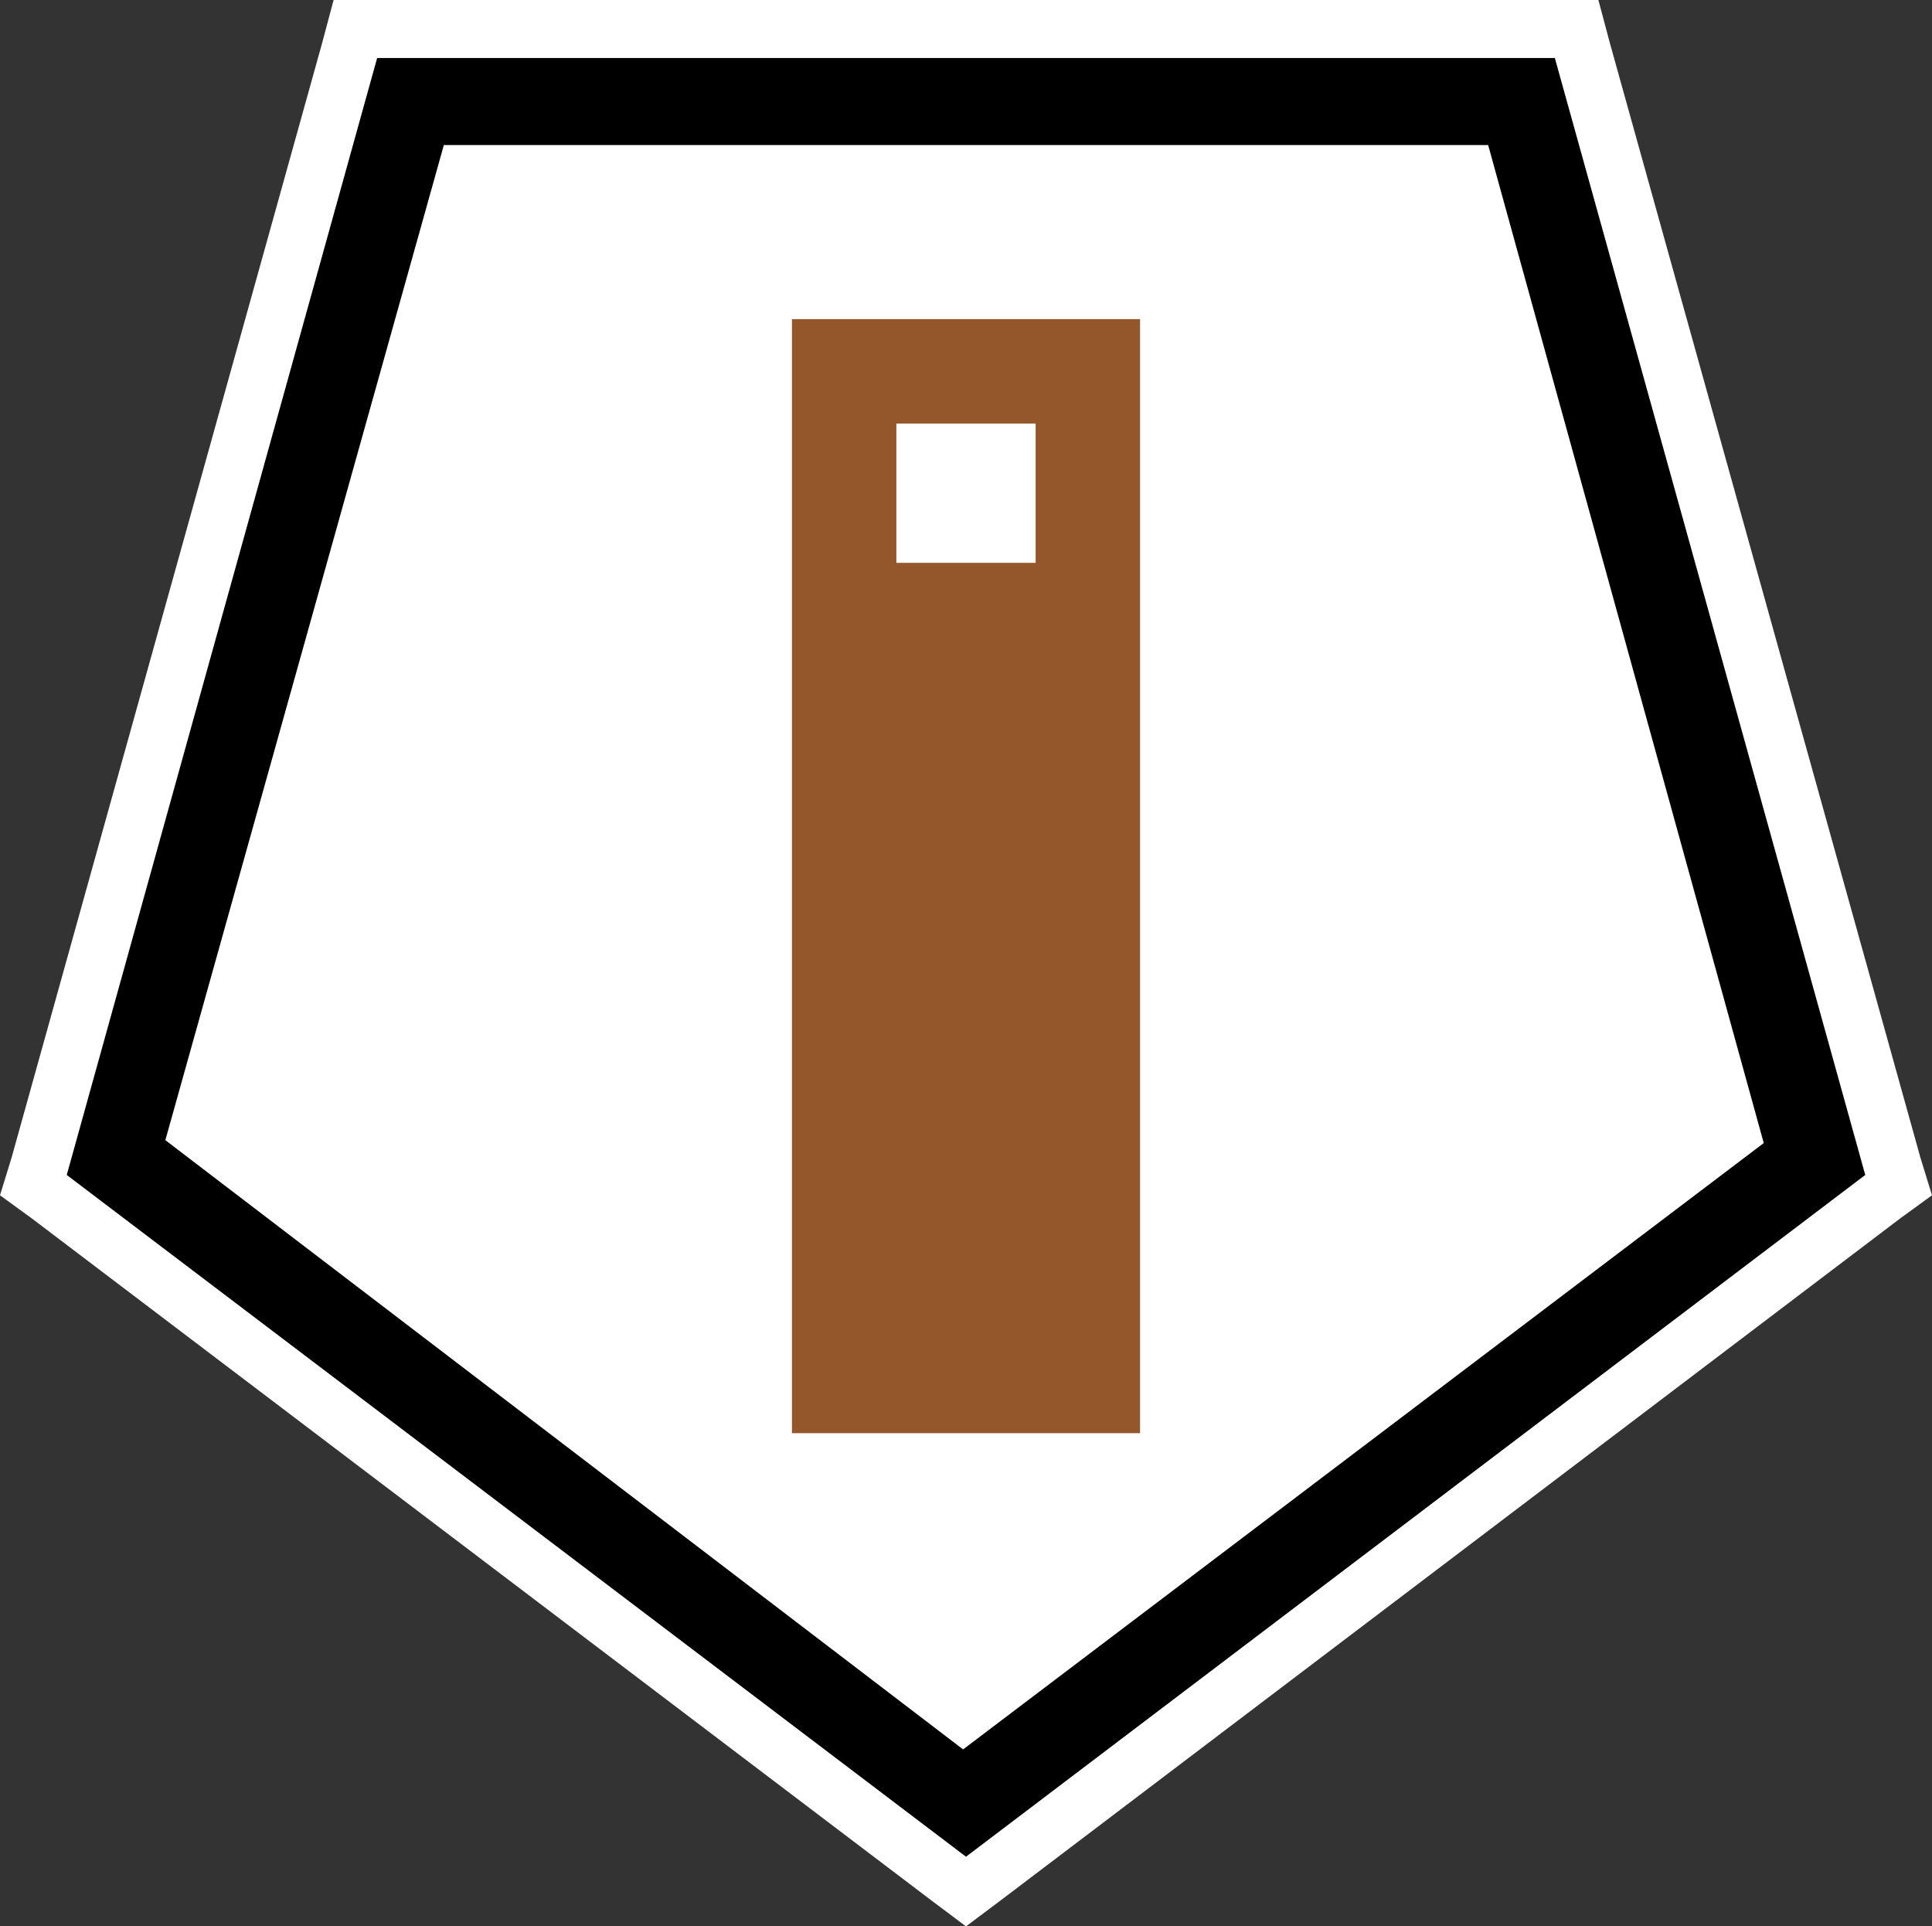 <?xml version="1.0" encoding="UTF-8" standalone="no"?>
<svg
   id="Layer_1"
   version="1.1"
   viewBox="0 0 66.6 66.4"
   sodipodi:docname="poi039_a.svg"
   width="66.6"
   height="66.4"
   inkscape:version="1.3.2 (091e20e, 2023-11-25, custom)"
   xmlns:inkscape="http://www.inkscape.org/namespaces/inkscape"
   xmlns:sodipodi="http://sodipodi.sourceforge.net/DTD/sodipodi-0.dtd"
   xmlns="http://www.w3.org/2000/svg"
   xmlns:svg="http://www.w3.org/2000/svg">
  <rect x="0" y="0" width="66.6" height="66.4" fill="#333333" stroke="none"/>
  <sodipodi:namedview
     id="namedview3"
     pagecolor="#ffffff"
     bordercolor="#000000"
     borderopacity="0.25"
     inkscape:showpageshadow="2"
     inkscape:pageopacity="0.0"
     inkscape:pagecheckerboard="0"
     inkscape:deskcolor="#d1d1d1"
     inkscape:zoom="27.353383"
     inkscape:cx="33.304838"
     inkscape:cy="33.25"
     inkscape:window-width="3840"
     inkscape:window-height="2054"
     inkscape:window-x="2869"
     inkscape:window-y="-11"
     inkscape:window-maximized="1"
     inkscape:current-layer="Layer_1" />
  <!-- Generator: Adobe Illustrator 29.3.1, SVG Export Plug-In . SVG Version: 2.1.0 Build 151)  -->
  <defs
     id="defs1">
    <style
       id="style1">
      .st0 {
        fill: #fff;
      }

      .st1 {
        fill: #93572b;
      }
    </style>
  </defs>
  <g
     id="g2">
    <polygon
       class="st0"
       points="52.5,3.5 62.6,40 33.3,62.1 4,39.9 14.1,3.5 "
       id="polygon1" />
    <path
       d="M 51.3,5 60.8,39.4 33.2,60.3 5.7,39.3 15.3,5 H 51.4 M 53.6,2 H 13 L 2.3,40.5 33.3,64 64.3,40.5 Z"
       id="path1" />
    <path
       class="st0"
       d="M 53.6,2 64.3,40.5 33.3,64 2.3,40.5 13,2 H 53.6 M 55.1,0 H 11.5 L 11.1,1.5 0.4,39.9 0,41.2 1.1,42 l 31,23.5 1.2,0.9 1.2,-0.9 L 65.5,42 66.6,41.2 66.2,39.9 55.5,1.5 Z"
       id="path2" />
  </g>
  <g
     id="g3">
    <rect
       class="st1"
       x="27.3"
       y="11"
       width="12"
       height="38.4"
       id="rect2" />
    <rect
       class="st0"
       x="30.9"
       y="14.6"
       width="4.8"
       height="4.8"
       id="rect3" />
  </g>
</svg>
